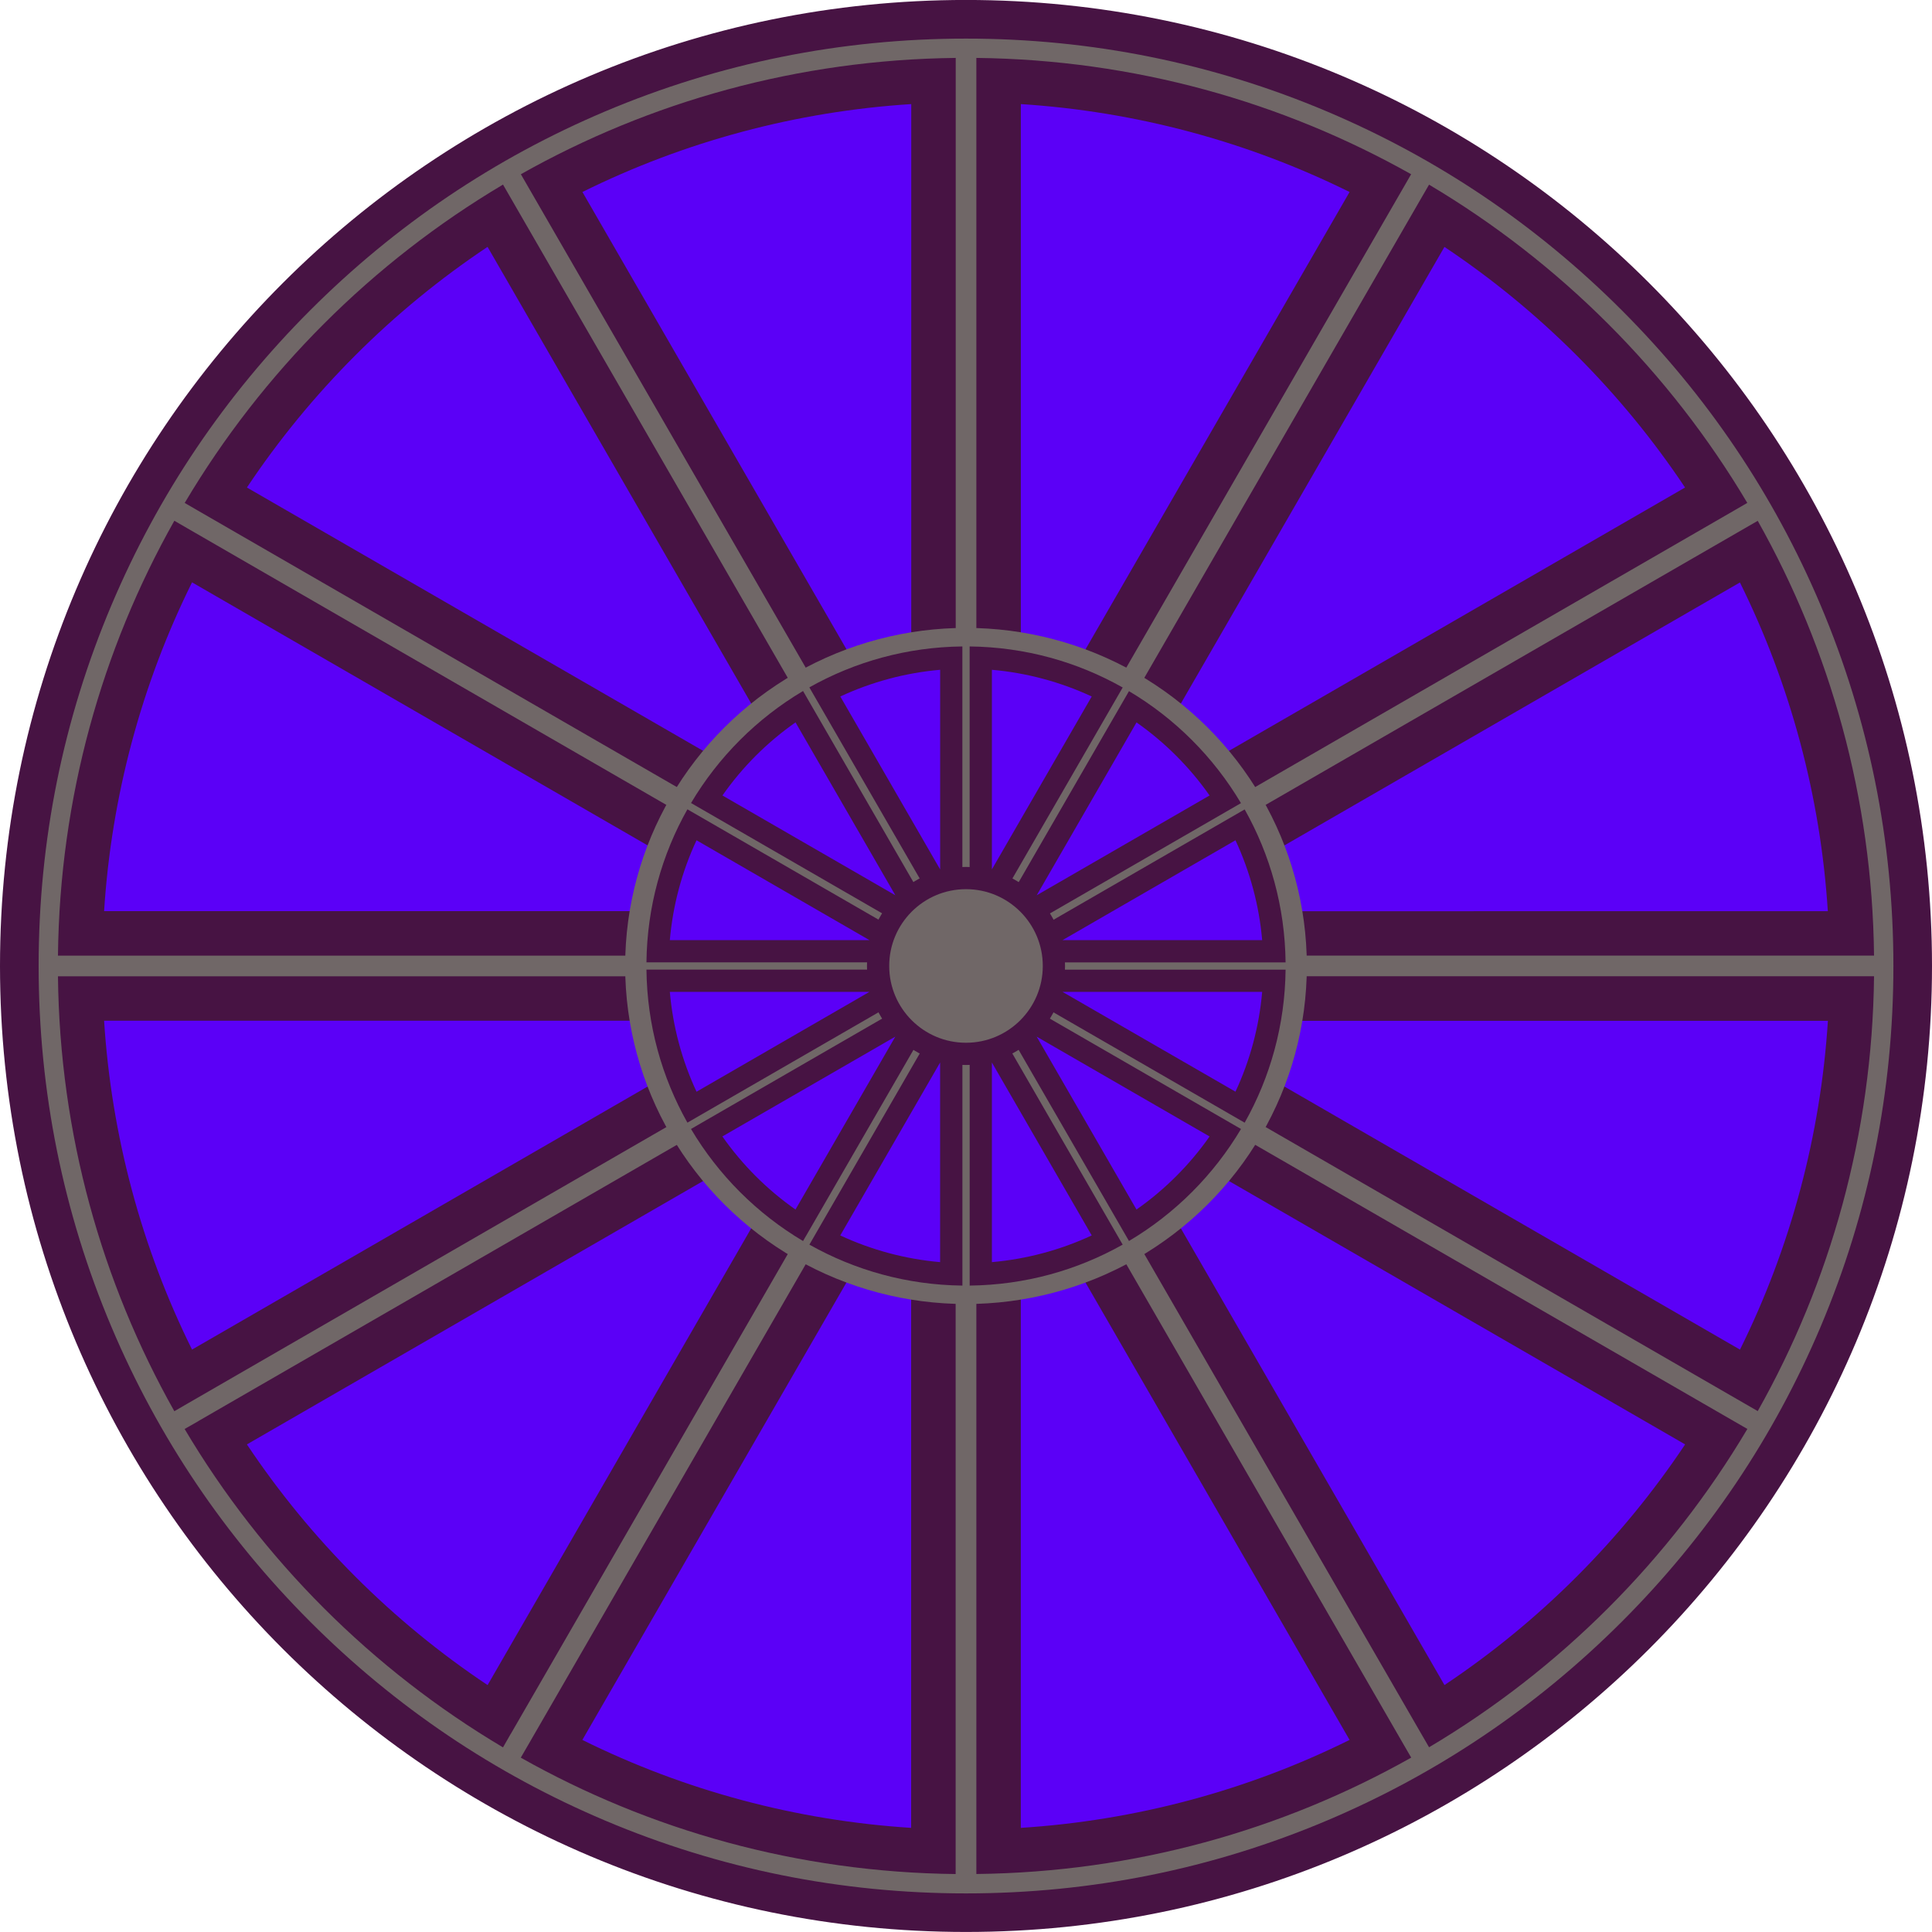 <?xml version="1.0" encoding="utf-8"?>
<!-- Generator: Adobe Adobe Illustrator 24.2.0, SVG Export Plug-In . SVG Version: 6.00 Build 0)  -->
<svg version="1.1" xmlns="http://www.w3.org/2000/svg" xmlns:xlink="http://www.w3.org/1999/xlink" x="0px" y="0px"
	 viewBox="0 0 500 500" style="enable-background:new 0 0 500 500;" xml:space="preserve">
<style type="text/css">
	.st0{fill:#706767;stroke:#000000;stroke-width:0.333;stroke-miterlimit:10;}
	.st1{fill:#706767;stroke:#000000;stroke-width:0.755;stroke-miterlimit:10;}
	.st2{fill:#2C0078;}
	.st3{fill:url(#SVGID_1_);stroke:#000000;stroke-width:0.455;stroke-miterlimit:10;}
	.st4{display:none;}
	.st5{display:inline;fill:none;stroke:#000000;stroke-width:0.463;stroke-miterlimit:10;}
	.st6{display:inline;fill:none;stroke:#000000;stroke-width:0.177;stroke-miterlimit:10;}
	.st7{fill:#3D3C3C;stroke:#471343;stroke-width:2.014;stroke-miterlimit:10;}
	.st8{fill:url(#SVGID_2_);stroke:#000000;stroke-width:0.463;stroke-miterlimit:10;}
	.st9{fill:#3D3C3C;}
	.st10{fill:url(#SVGID_3_);stroke:#000000;stroke-width:0.163;stroke-miterlimit:10;}
	.st11{fill:#706767;stroke:#471343;stroke-width:0.43;stroke-miterlimit:10;}
	.st12{fill:url(#SVGID_4_);}
	.st13{fill:#8838B0;}
	.st14{display:inline;}
	.st15{fill:#EFC75E;}
	.st16{fill:#CC9933;}
	.st17{fill:#EFC75E;stroke:#916D23;stroke-width:1.135;stroke-miterlimit:10;}
	.st18{fill:#CC9933;stroke:#916D23;stroke-width:1.082;stroke-miterlimit:10;}
	.st19{fill:#EFC75E;stroke:#916D23;stroke-width:1.005;stroke-miterlimit:10;}
	.st20{fill:#CC9933;stroke:#916D23;stroke-width:1.135;stroke-miterlimit:10;}
	.st21{display:none;fill:#3D3C3C;stroke:#471343;stroke-width:4.976;stroke-miterlimit:10;}
	.st22{display:none;fill:#CC9933;}
	.st23{opacity:0.31;fill:#CC9933;}
	.st24{opacity:0.31;fill:#EFC75E;}
	.st25{clip-path:url(#SVGID_6_);}
	.st26{clip-path:url(#SVGID_8_);}
	.st27{fill:#CC9933;stroke:#CC9933;stroke-width:4.183;stroke-linecap:round;stroke-miterlimit:10;}
	.st28{fill:none;stroke:#EFC75E;stroke-width:7.111;stroke-linecap:round;stroke-miterlimit:10;}
	.st29{fill:none;stroke:#EFC75E;stroke-width:22.535;stroke-linecap:round;stroke-miterlimit:10;}
	.st30{display:inline;fill:none;stroke:#000000;stroke-width:0.333;stroke-linecap:round;stroke-miterlimit:10;}
	.st31{fill:#FFFFFF;stroke:#FFFFFF;stroke-width:2.014;stroke-miterlimit:10;}
	.st32{fill:#FFFFFF;stroke:#FFFFFF;stroke-miterlimit:10;}
	.st33{fill:#2C0078;stroke:#FFFFFF;stroke-miterlimit:10;}
	.st34{fill:#FFFFFF;stroke:#FFFFFF;stroke-width:0.43;stroke-miterlimit:10;}
	.st35{fill:#FFFFFF;stroke:#4E4D4F;stroke-width:2.014;stroke-miterlimit:10;}
	.st36{fill:#5B00F7;stroke:#4E4D4F;stroke-miterlimit:10;}
	.st37{fill:#FFFFFF;stroke:#4E4D4F;stroke-miterlimit:10;}
	.st38{fill:#2C0078;stroke:#4E4D4F;stroke-miterlimit:10;}
	.st39{fill:#FFFFFF;stroke:#4E4D4F;stroke-width:0.43;stroke-miterlimit:10;}
	.st40{fill:url(#SVGID_9_);}
	.st41{fill:url(#SVGID_10_);}
	.st42{fill:#5B00F7;}
	.st43{display:none;fill:#2C0078;}
	.st44{fill:url(#SVGID_11_);}
	.st45{fill:#EFC75E;stroke:#916D23;stroke-width:2.707;stroke-miterlimit:10;}
	.st46{fill:#CC9933;stroke:#916D23;stroke-width:2.581;stroke-miterlimit:10;}
	.st47{fill:#EFC75E;stroke:#916D23;stroke-width:2.397;stroke-miterlimit:10;}
	.st48{fill:#CC9933;stroke:#916D23;stroke-width:2.707;stroke-miterlimit:10;}
	.st49{clip-path:url(#SVGID_13_);}
	.st50{clip-path:url(#SVGID_15_);}
	.st51{fill:none;stroke:#EFC75E;stroke-width:16.966;stroke-linecap:round;stroke-miterlimit:10;}
	.st52{fill:#3D3C3C;stroke:#471343;stroke-width:2.132;stroke-miterlimit:10;}
	.st53{fill:url(#SVGID_16_);}
	.st54{fill:url(#SVGID_17_);}
	.st55{fill:#706767;stroke:#000000;stroke-width:0.836;stroke-miterlimit:10;}
	.st56{fill:#EFC75E;stroke:#916D23;stroke-width:3.595;stroke-miterlimit:10;}
	.st57{fill:#CC9933;stroke:#916D23;stroke-width:3.429;stroke-miterlimit:10;}
	.st58{fill:#EFC75E;stroke:#916D23;stroke-width:3.184;stroke-miterlimit:10;}
	.st59{fill:#CC9933;stroke:#916D23;stroke-width:3.595;stroke-miterlimit:10;}
	.st60{clip-path:url(#SVGID_19_);}
	.st61{clip-path:url(#SVGID_21_);}
	.st62{fill:#3D3C3C;stroke:#471343;stroke-width:4.556;stroke-miterlimit:10;}
	.st63{fill:url(#SVGID_22_);}
	.st64{fill:#706767;stroke:#471343;stroke-width:0.973;stroke-miterlimit:10;}
	.st65{fill:#471343;}
	.st66{fill:url(#SVGID_23_);}
	.st67{fill:#706767;stroke:#471343;stroke-width:0.753;stroke-miterlimit:10;}
	.st68{fill:url(#SVGID_24_);}
	.st69{fill:url(#SVGID_25_);}
	.st70{fill:#3D3C3C;stroke:#471343;stroke-width:8.459;stroke-miterlimit:10;}
	.st71{fill:url(#SVGID_26_);}
	.st72{fill:#706767;stroke:#471343;stroke-width:1.807;stroke-miterlimit:10;}
	.st73{fill:#3D3C3C;stroke:#471343;stroke-width:5.438;stroke-miterlimit:10;}
	.st74{fill:url(#SVGID_27_);}
	.st75{fill:#3D3C3C;stroke:#471343;stroke-width:15.768;stroke-miterlimit:10;}
	.st76{fill:url(#SVGID_28_);}
	.st77{fill:#706767;stroke:#471343;stroke-width:3.369;stroke-miterlimit:10;}
	.st78{fill:url(#SVGID_29_);}
	.st79{fill:url(#SVGID_30_);}
	.st80{fill:url(#SVGID_31_);}
	.st81{fill:#706767;stroke:#471343;stroke-width:1.162;stroke-miterlimit:10;}
	.st82{fill:url(#SVGID_32_);}
	.st83{fill:url(#SVGID_33_);}
	.st84{fill:url(#SVGID_34_);}
	.st85{fill:#3D3C3C;stroke:#471343;stroke-width:1.215;stroke-miterlimit:10;}
	.st86{fill:url(#SVGID_35_);}
	.st87{fill:#3D3C3C;stroke:#471343;stroke-width:8.43;stroke-miterlimit:10;}
	.st88{fill:url(#SVGID_36_);}
	.st89{fill:#3D3C3C;stroke:#471343;stroke-width:2.907;stroke-miterlimit:10;}
	.st90{fill:url(#SVGID_37_);}
	.st91{fill:#706767;stroke:#471343;stroke-width:1.801;stroke-miterlimit:10;}
	.st92{fill:url(#SVGID_38_);}
	.st93{fill:url(#SVGID_39_);}
	.st94{fill:#3D3C3C;stroke:#471343;stroke-width:8.617;stroke-miterlimit:10;}
	.st95{fill:url(#SVGID_40_);}
	.st96{fill:#3D3C3C;stroke:#471343;stroke-width:2.972;stroke-miterlimit:10;}
	.st97{fill:url(#SVGID_41_);}
	.st98{fill:url(#SVGID_42_);}
	.st99{fill:url(#SVGID_43_);}
	.st100{fill:#706767;stroke:#471543;stroke-width:4;stroke-miterlimit:10;}
	.st101{fill:#3D3C3C;stroke:#471343;stroke-width:4.535;stroke-miterlimit:10;}
	.st102{fill:url(#SVGID_44_);}
	.st103{fill:#706767;stroke:#471343;stroke-width:0.969;stroke-miterlimit:10;}
	.st104{fill:#706767;stroke:#471543;stroke-width:9.009;stroke-miterlimit:10;}
	.st105{fill:#706767;stroke:#471543;stroke-width:5.767;stroke-miterlimit:10;}
	.st106{fill:#242424;}
	.st107{fill:url(#SVGID_45_);}
	.st108{fill:url(#SVGID_46_);}
	.st109{fill:url(#SVGID_47_);}
	.st110{display:none;fill:#706767;stroke:#471543;stroke-width:2.222;stroke-miterlimit:10;}
	.st111{fill:#706767;stroke:#471543;stroke-width:3;stroke-miterlimit:10;}
	.st112{fill:#A3A3A3;}
	.st113{fill:url(#SVGID_48_);}
	.st114{fill:none;stroke:#706867;stroke-width:30;stroke-linecap:round;stroke-linejoin:round;stroke-miterlimit:10;}
	.st115{fill:none;stroke:#706767;stroke-width:30;stroke-linecap:round;stroke-miterlimit:10;stroke-dasharray:0,6,0,6,0,6;}
	.st116{fill:#706767;}
	.st117{fill:#706767;stroke:#471343;stroke-width:5.755;stroke-miterlimit:10;}
	.st118{display:none;fill:#2C0078;stroke:#000000;stroke-width:2.02;stroke-miterlimit:10;}
	.st119{fill:url(#SVGID_49_);stroke:#736337;stroke-width:1.572;stroke-miterlimit:10;}
	.st120{fill:#736337;stroke:#40381D;stroke-width:1.385;stroke-miterlimit:10;}
	.st121{fill:url(#SVGID_50_);}
	.st122{fill:#736337;stroke:#40371F;stroke-width:1.385;stroke-miterlimit:10;}
	.st123{fill:#63542C;}
	.st124{fill:#736337;}
	.st125{fill:url(#SVGID_51_);}
	.st126{fill:#9C874E;}
	.st127{fill:none;stroke:#706867;stroke-width:12.747;stroke-linecap:round;stroke-linejoin:round;stroke-miterlimit:10;}
	.st128{fill:url(#SVGID_52_);}
	.st129{fill:url(#SVGID_53_);}
	.st130{fill:url(#SVGID_54_);}
	.st131{fill:#3D3C3C;stroke:#471343;stroke-width:1.702;stroke-miterlimit:10;}
	.st132{fill:url(#SVGID_55_);}
	.st133{fill:#706767;stroke:#471343;stroke-width:1.054;stroke-miterlimit:10;}
	.st134{fill:url(#SVGID_56_);}
	.st135{fill:#471543;}
	.st136{fill:#736337;stroke:#3F371F;stroke-width:2;stroke-miterlimit:10;}
	.st137{fill:url(#SVGID_57_);stroke:#5B00F7;stroke-width:1.722;stroke-miterlimit:10;}
	.st138{fill:#736337;stroke:#412E3C;stroke-width:2;stroke-miterlimit:10;}
	.st139{fill:none;stroke:#5B00F7;stroke-width:1.722;stroke-miterlimit:10;}
	.st140{fill:#4D00D2;stroke:#736337;stroke-width:3;stroke-miterlimit:10;}
	.st141{fill:url(#SVGID_58_);}
	.st142{fill:#4B383B;}
	.st143{fill:#2C0078;stroke:#000000;stroke-width:0.806;stroke-miterlimit:10;}
	.st144{display:none;fill:#4E2249;}
	.st145{fill:#5C4D2E;stroke:#471343;stroke-width:2.014;stroke-miterlimit:10;}
	.st146{fill:url(#SVGID_59_);}
	.st147{fill:#5C4D2E;}
	.st148{fill:#5C4D2E;stroke:#471343;stroke-width:0.43;stroke-miterlimit:10;}
	.st149{display:none;opacity:0.31;fill:#EFC75E;}
	.st150{fill:url(#SVGID_60_);}
	.st151{fill:url(#SVGID_61_);stroke:#4D4A4A;stroke-width:1.135;stroke-miterlimit:10;}
	.st152{fill:#4D4A4A;}
	.st153{fill:url(#SVGID_62_);}
	.st154{fill:url(#SVGID_63_);}
	.st155{fill:#4900C8;}
	.st156{display:inline;fill:url(#SVGID_64_);stroke:#EFC75E;stroke-width:7.111;stroke-linecap:round;stroke-miterlimit:10;}
	.st157{display:inline;fill:url(#SVGID_65_);stroke:#EFC75E;stroke-width:7.111;stroke-linecap:round;stroke-miterlimit:10;}
	.st158{display:inline;fill:url(#SVGID_66_);stroke:#EFC75E;stroke-width:7.111;stroke-linecap:round;stroke-miterlimit:10;}
	.st159{display:inline;fill:url(#SVGID_67_);stroke:#EFC75E;stroke-width:7.111;stroke-linecap:round;stroke-miterlimit:10;}
	.st160{display:inline;fill:#9C874E;}
	.st161{fill:url(#SVGID_68_);stroke:#736337;stroke-width:1.896;stroke-miterlimit:10;}
	.st162{fill:#736337;stroke:#40381D;stroke-width:1.671;stroke-miterlimit:10;}
	.st163{fill:url(#SVGID_69_);}
	.st164{fill:#736337;stroke:#40371F;stroke-width:1.671;stroke-miterlimit:10;}
	.st165{fill:url(#SVGID_70_);}
	.st166{fill:url(#SVGID_71_);}
	.st167{fill:url(#SVGID_72_);stroke:#5B00F7;stroke-width:1.722;stroke-miterlimit:10;}
	.st168{fill:url(#SVGID_73_);}
	.st169{fill:#3D3C3C;stroke:#471343;stroke-width:1.725;stroke-miterlimit:10;}
	.st170{fill:url(#SVGID_74_);}
	.st171{fill:#3D3C3C;stroke:#3D3C3C;stroke-width:2;stroke-miterlimit:10;}
	.st172{fill:#706767;stroke:#471543;stroke-width:1.931;stroke-miterlimit:10;}
	.st173{opacity:0.831;fill:#3B3149;stroke:#471543;stroke-width:2.083;stroke-miterlimit:10;}
	.st174{fill:#706767;stroke:#471343;stroke-width:0.368;stroke-miterlimit:10;}
	.st175{fill:#706767;stroke:#471543;stroke-width:7.095;stroke-miterlimit:10;}
	.st176{fill:#3D3C3C;stroke:#471343;stroke-width:3.601;stroke-miterlimit:10;}
	.st177{fill:url(#SVGID_75_);}
	.st178{fill:#3D3C3C;stroke:#3D3C3C;stroke-width:4.176;stroke-miterlimit:10;}
	.st179{fill:#706767;stroke:#471543;stroke-width:4.032;stroke-miterlimit:10;}
	.st180{opacity:0.831;fill:#3B3149;stroke:#471543;stroke-width:4.138;stroke-miterlimit:10;}
	.st181{fill:#706767;stroke:#471343;stroke-width:0.769;stroke-miterlimit:10;}
	.st182{fill:#3D3C3C;stroke:#471343;stroke-width:1.766;stroke-miterlimit:10;}
	.st183{fill:url(#SVGID_76_);}
	.st184{fill:#706767;stroke:#471343;stroke-width:0.796;stroke-miterlimit:10;}
	.st185{display:inline;opacity:0.831;fill:#3B3149;stroke:#471543;stroke-width:4.223;stroke-miterlimit:10;}
	.st186{display:inline;fill:#5B00F7;}
	.st187{display:inline;fill:#706767;stroke:#471343;stroke-width:0.785;stroke-miterlimit:10;}
	.st188{fill:#706767;stroke:#471543;stroke-width:7.24;stroke-miterlimit:10;}
	.st189{fill:url(#SVGID_77_);}
	.st190{fill:#3D3C3C;stroke:#3D3C3C;stroke-width:4.191;stroke-miterlimit:10;}
	.st191{fill:#706767;stroke:#471543;stroke-width:4.046;stroke-miterlimit:10;}
	.st192{fill:#3D3C3C;stroke:#471343;stroke-width:1.772;stroke-miterlimit:10;}
	.st193{fill:url(#SVGID_78_);}
	.st194{fill:#706767;stroke:#471343;stroke-width:0.799;stroke-miterlimit:10;}
	.st195{fill:#3D3C3C;stroke:#471343;stroke-width:4.079;stroke-miterlimit:10;}
	.st196{fill:url(#SVGID_79_);}
	.st197{fill:#3D3C3C;stroke:#3D3C3C;stroke-width:4.73;stroke-miterlimit:10;}
	.st198{fill:#706767;stroke:#471543;stroke-width:4.567;stroke-miterlimit:10;}
	.st199{opacity:0.831;fill:#3B3149;stroke:#471543;stroke-width:4.688;stroke-miterlimit:10;}
	.st200{fill:#706767;stroke:#471343;stroke-width:0.871;stroke-miterlimit:10;}
	.st201{fill:#3D3C3C;stroke:#471343;stroke-width:2;stroke-miterlimit:10;}
	.st202{fill:url(#SVGID_80_);}
	.st203{fill:#706767;stroke:#471343;stroke-width:0.901;stroke-miterlimit:10;}
	.st204{opacity:0.831;fill:#3B3149;stroke:#471543;stroke-width:4.927;stroke-miterlimit:10;}
	.st205{fill:url(#SVGID_81_);}
	.st206{fill:url(#SVGID_82_);}
	.st207{fill:none;stroke:#3D3C3C;stroke-width:2;stroke-miterlimit:10;}
	.st208{fill:none;stroke:#3D3C3C;stroke-width:1.37;stroke-miterlimit:10;}
</style>
<g id="Background">
</g>
<g id="Logo">
</g>
<g id="LogoGreen">
</g>
<g id="Layer_2" class="st4">
</g>
<g id="Coin">
</g>
<g id="LogoSymb">
</g>
<g id="Mors">
</g>
<g id="Clock">
</g>
<g id="Text">
</g>
<g id="LineGrid" class="st4">
</g>
<g id="Light">
</g>
<g id="LogoSimpleTest">
</g>
<g id="TheLogo">
	<rect x="-1112.64" y="-1827.19" class="st43" width="4154.38" height="4154.38"/>
</g>
<g id="LogoSimple">
	<g>
		<g>
			<path class="st116" d="M250,494.99c-65.44,0-126.97-25.48-173.24-71.76S5,315.44,5,249.99S30.48,123.03,76.76,76.75
				S184.56,4.99,250,4.99s126.97,25.48,173.24,71.76S495,184.55,495,249.99s-25.48,126.97-71.76,173.24S315.44,494.99,250,494.99z"
				/>
			<g>
				<path class="st65" d="M250,9.99c32.4,0,63.83,6.34,93.42,18.86c28.58,12.09,54.25,29.39,76.29,51.44s39.35,47.71,51.44,76.29
					c12.51,29.58,18.86,61.01,18.86,93.42s-6.34,63.83-18.86,93.42c-12.09,28.58-29.39,54.25-51.44,76.29s-47.71,39.35-76.29,51.44
					c-29.58,12.51-61.01,18.86-93.42,18.86s-63.83-6.34-93.42-18.86c-28.58-12.09-54.25-29.39-76.29-51.44
					c-22.04-22.04-39.35-47.71-51.44-76.29C16.34,313.83,10,282.4,10,249.99s6.34-63.83,18.86-93.42
					C40.94,128,58.25,102.33,80.29,80.29c22.04-22.04,47.71-39.35,76.29-51.44C186.17,16.34,217.6,9.99,250,9.99 M250-0.01
					c-138.07,0-250,111.93-250,250c0,138.07,111.93,250,250,250c138.07,0,250-111.93,250-250C500,111.92,388.07-0.01,250-0.01
					L250-0.01z"/>
			</g>
		</g>
		<g>
			<g>
				<path class="st42" d="M241.57,479.1c-34.52-1.27-68.47-10.35-98.85-26.45l79.4-137.51c1.59-2.75,0.65-6.26-2.1-7.86l-4.62-2.68
					c-0.88-0.51-1.88-0.78-2.89-0.78c-0.5,0-1,0.06-1.49,0.2c-1.48,0.39-2.73,1.36-3.5,2.68l-79.39,137.51
					c-29.18-18.34-54.03-43.2-72.37-72.37l137.51-79.38c1.32-0.76,2.29-2.02,2.68-3.5c0.39-1.48,0.19-3.05-0.58-4.37l-2.68-4.62
					c-1.07-1.84-3-2.87-4.98-2.87c-0.98,0-1.97,0.25-2.87,0.77l-137.51,79.4c-16.1-30.38-25.18-64.33-26.45-98.87h158.75
					c3.18,0,5.75-2.58,5.75-5.75v-5.34c0-3.18-2.58-5.75-5.75-5.75H20.89c1.27-34.52,10.35-68.47,26.45-98.85l137.51,79.4
					c0.88,0.51,1.88,0.77,2.88,0.77c0.5,0,1-0.07,1.49-0.2c1.47-0.39,2.73-1.36,3.49-2.68l2.68-4.64c0.76-1.32,0.97-2.89,0.58-4.37
					c-0.4-1.47-1.36-2.73-2.68-3.49l-137.5-79.38c18.34-29.17,43.19-54.02,72.36-72.36l79.38,137.5c0.76,1.32,2.02,2.29,3.5,2.68
					c0.49,0.13,0.99,0.2,1.48,0.2c1,0,2-0.26,2.89-0.78l4.62-2.68c2.75-1.59,3.69-5.11,2.1-7.86l-79.39-137.5
					c30.37-16.09,64.31-25.17,98.86-26.44v158.73c0,3.18,2.58,5.75,5.75,5.75h5.34c3.18,0,5.75-2.58,5.75-5.75V20.89
					c34.51,1.26,68.45,10.34,98.84,26.44l-79.39,137.5c-0.76,1.32-0.97,2.89-0.58,4.37c0.4,1.47,1.36,2.73,2.68,3.49l4.64,2.68
					c0.91,0.52,1.9,0.77,2.87,0.77c1.99,0,3.92-1.03,4.99-2.88l79.38-137.48c29.17,18.34,54.01,43.18,72.35,72.35L306.73,207.5
					c-2.75,1.59-3.69,5.1-2.11,7.85l2.66,4.64c0.76,1.33,2.02,2.29,3.49,2.69c0.49,0.13,1,0.2,1.5,0.2c1,0,1.99-0.26,2.88-0.77
					l137.52-79.39c16.09,30.39,25.17,64.33,26.44,98.84H320.38c-3.18,0-5.75,2.58-5.75,5.75v5.34c0,3.18,2.58,5.75,5.75,5.75h158.73
					c-1.26,34.54-10.34,68.49-26.44,98.86l-137.52-79.39c-0.88-0.51-1.88-0.77-2.88-0.77c-0.5,0-1,0.07-1.49,0.2
					c-1.48,0.4-2.73,1.36-3.5,2.69l-2.66,4.62c-1.58,2.75-0.64,6.27,2.11,7.86l137.5,79.38c-18.34,29.17-43.19,54.02-72.36,72.36
					l-79.38-137.5c-1.07-1.85-3-2.88-4.99-2.88c-0.98,0-1.96,0.25-2.87,0.77l-4.64,2.68c-1.32,0.76-2.29,2.02-2.68,3.5
					c-0.4,1.47-0.19,3.04,0.58,4.37l79.4,137.51c-30.38,16.1-64.33,25.18-98.85,26.45V320.35c0-3.18-2.58-5.75-5.75-5.75h-5.36
					c-3.18,0-5.75,2.58-5.75,5.75V479.1z"/>
			</g>
			<path class="st65" d="M235.83,26.94v152.68c0,6.36,5.15,11.51,11.51,11.51h5.34c6.36,0,11.51-5.15,11.51-11.51V26.94
				c29.59,1.88,58.61,9.64,85.08,22.75L272.9,181.95c-3.18,5.5-1.29,12.54,4.21,15.72l4.64,2.68c1.77,1.02,3.75,1.54,5.76,1.54
				c1,0,2-0.13,2.98-0.39c2.95-0.79,5.46-2.72,6.99-5.36L373.82,63.9c24.61,16.42,45.85,37.66,62.27,62.27l-132.24,76.35
				c-5.49,3.17-7.39,10.19-4.23,15.69l2.66,4.64c1.52,2.65,4.04,4.59,6.99,5.39c0.98,0.27,1.99,0.4,2.99,0.4
				c2,0,3.99-0.52,5.75-1.54l132.28-76.36c13.11,26.47,20.87,55.49,22.75,85.08H320.38c-6.36,0-11.51,5.15-11.51,11.51v5.34
				c0,6.36,5.15,11.51,11.51,11.51h152.68c-1.88,29.62-9.64,58.65-22.75,85.1L318.03,272.9c-1.77-1.02-3.75-1.54-5.75-1.54
				c-1,0-2,0.13-2.99,0.39c-2.95,0.79-5.46,2.73-6.99,5.37l-2.66,4.62c-3.17,5.5-1.28,12.53,4.22,15.71l132.25,76.36
				c-16.42,24.62-37.67,45.87-62.28,62.28l-76.35-132.26c-1.53-2.64-4.04-4.57-6.99-5.36c-0.98-0.26-1.98-0.39-2.98-0.39
				c-2,0-3.99,0.52-5.76,1.54l-4.64,2.68c-2.64,1.53-4.57,4.04-5.36,6.99c-0.79,2.95-0.38,6.09,1.15,8.73l76.37,132.27
				c-26.46,13.12-55.49,20.88-85.09,22.76v-152.7c0-6.36-5.15-11.51-11.51-11.51h-5.36c-6.36,0-11.51,5.15-11.51,11.51v152.7
				c-29.6-1.88-58.63-9.64-85.09-22.76l76.37-132.27c3.17-5.5,1.3-12.53-4.2-15.71l-4.62-2.68c-1.77-1.02-3.76-1.55-5.77-1.55
				c-0.99,0-1.99,0.13-2.97,0.39c-2.95,0.79-5.47,2.72-7,5.37L126.19,436.1c-24.63-16.42-45.87-37.67-62.29-62.29l132.27-76.36
				c2.65-1.53,4.58-4.05,5.37-7s0.37-6.1-1.16-8.74l-2.68-4.62c-2.13-3.68-6-5.74-9.97-5.74c-1.95,0-3.93,0.5-5.74,1.54L49.7,349.27
				c-13.12-26.46-20.88-55.5-22.76-85.11h152.7c6.36,0,11.51-5.15,11.51-11.51v-5.34c0-6.36-5.15-11.51-11.51-11.51H26.94
				c1.88-29.6,9.64-58.63,22.76-85.09l132.27,76.37c1.77,1.02,3.75,1.54,5.76,1.54c1,0,2-0.13,2.98-0.39
				c2.95-0.79,5.46-2.72,6.99-5.36l2.68-4.64c1.53-2.64,1.94-5.79,1.15-8.73s-2.72-5.46-5.36-6.99L63.9,126.17
				c16.42-24.62,37.66-45.87,62.28-62.28l76.36,132.25c1.53,2.65,4.05,4.58,7,5.36c0.98,0.26,1.98,0.39,2.97,0.39
				c2.01,0,4-0.53,5.77-1.55l4.62-2.68c5.49-3.18,7.37-10.21,4.2-15.71L150.73,49.69C177.18,36.58,206.22,28.81,235.83,26.94
				 M62.76,367.82L62.76,367.82L62.76,367.82 M252.68,14.99v164.62h-5.34V14.99c-40.85,0.46-79.21,11.32-112.54,30.1l2,3.47
				l80.33,139.14l-4.62,2.68L132.18,51.24l-2-3.47C96.3,67.89,67.91,96.27,47.8,130.16l3.45,2l139.16,80.33l-2.68,4.64L48.57,136.77
				l-3.45-2C26.34,168.1,15.45,206.47,15,247.32h164.64v5.34H15c0.45,40.87,11.34,79.23,30.12,112.56l3.45-2l139.16-80.35l2.68,4.62
				L51.25,367.82v0.02l-3.47,1.98c20.11,33.88,48.52,62.29,82.4,82.4l1.98-3.47h0.02l80.33-139.16l4.62,2.68l-80.35,139.16l-2,3.45
				c33.32,18.78,71.69,29.67,112.54,30.12V320.35h5.36v164.64c40.85-0.46,79.21-11.34,112.54-30.12l-2-3.45l-80.35-139.16l4.64-2.68
				l80.33,139.16l2,3.45c33.88-20.11,62.27-48.5,82.38-82.38l-3.47-2l-139.14-80.33l2.66-4.62l139.16,80.33l3.47,2
				c18.78-33.32,29.65-71.69,30.1-112.54H320.38v-5.34H485c-0.46-40.85-11.34-79.2-30.1-112.52l-3.47,2l-139.16,80.33l-2.66-4.64
				l139.14-80.33l3.45-2c-20.11-33.87-48.5-62.25-82.36-82.36l-2,3.45l-80.33,139.14l-4.64-2.68L363.2,48.56l2-3.47
				C331.87,26.34,293.53,15.45,252.68,14.99L252.68,14.99z M485,252.65L485,252.65L485,252.65z"/>
		</g>
		<g>
			<ellipse class="st116" cx="250" cy="249.99" rx="88.21" ry="87.49"/>
		</g>
		<g>
			<g>
				<path class="st42" d="M253.82,274.75c0-1.59-1.29-2.88-2.88-2.88h-1.88c-1.59,0-2.88,1.29-2.88,2.88v54.97
					c-11.42-0.55-22.63-3.55-32.75-8.76l27.5-47.62c0.79-1.37,0.32-3.13-1.05-3.93l-1.63-0.94c-0.44-0.26-0.94-0.39-1.44-0.39
					c-0.25,0-0.5,0.03-0.74,0.1c-0.74,0.2-1.37,0.68-1.75,1.34l-27.49,47.62c-9.59-6.18-17.8-14.39-23.98-23.98l47.62-27.49
					c0.66-0.38,1.14-1.01,1.34-1.75c0.2-0.74,0.09-1.52-0.29-2.18l-0.94-1.63c-0.53-0.92-1.5-1.44-2.49-1.44
					c-0.49,0-0.98,0.12-1.44,0.39l-47.62,27.5c-5.22-10.12-8.22-21.33-8.76-32.76h54.97c1.59,0,2.88-1.29,2.88-2.88v-1.88
					c0-1.59-1.29-2.88-2.88-2.88h-54.97c0.55-11.42,3.55-22.63,8.76-32.75l47.62,27.5c0.45,0.26,0.95,0.39,1.44,0.39
					c0.99,0,1.96-0.52,2.49-1.44l0.94-1.63c0.38-0.66,0.49-1.45,0.29-2.18c-0.2-0.74-0.68-1.37-1.34-1.75l-47.61-27.49
					c6.18-9.59,14.38-17.8,23.97-23.97l27.49,47.61c0.38,0.66,1.01,1.14,1.75,1.34c0.24,0.06,0.49,0.1,0.74,0.1
					c0.5,0,1-0.13,1.44-0.39l1.63-0.94c1.37-0.8,1.84-2.55,1.05-3.93l-27.49-47.62c10.11-5.21,21.33-8.21,32.75-8.76v54.96
					c0,1.59,1.29,2.88,2.88,2.88h1.88c1.59,0,2.88-1.29,2.88-2.88v-54.96c11.42,0.55,22.63,3.54,32.75,8.76l-27.49,47.61
					c-0.79,1.38-0.32,3.14,1.05,3.93l1.63,0.94c0.44,0.25,0.94,0.38,1.44,0.38c0.25,0,0.5-0.03,0.74-0.1
					c0.74-0.2,1.37-0.68,1.75-1.34l27.49-47.61c9.58,6.18,17.79,14.38,23.97,23.97l-47.61,27.49c-1.37,0.79-1.85,2.55-1.06,3.92
					l0.94,1.63c0.38,0.66,1.01,1.15,1.75,1.35c0.25,0.07,0.5,0.1,0.75,0.1c0.5,0,1-0.13,1.44-0.38l47.62-27.49
					c5.21,10.12,8.21,21.33,8.76,32.75h-54.97c-1.59,0-2.88,1.29-2.88,2.88v1.88c0,1.59,1.29,2.88,2.88,2.88h54.97
					c-0.54,11.43-3.54,22.64-8.76,32.75l-47.62-27.49c-0.44-0.25-0.94-0.38-1.44-0.38c-0.25,0-0.5,0.03-0.75,0.1
					c-0.74,0.2-1.37,0.68-1.75,1.34l-0.94,1.63c-0.79,1.38-0.32,3.13,1.06,3.93l47.61,27.49c-6.18,9.59-14.39,17.79-23.97,23.97
					l-27.49-47.61c-0.38-0.66-1.01-1.14-1.75-1.34c-0.24-0.07-0.5-0.1-0.74-0.1c-0.5,0-1,0.13-1.44,0.39l-1.63,0.94
					c-1.38,0.79-1.85,2.55-1.05,3.93l27.5,47.62c-10.12,5.22-21.33,8.22-32.75,8.76V274.75z"/>
			</g>
			<path class="st65" d="M243.31,173.34v51.67l-25.84-44.76C225.58,176.47,234.35,174.12,243.31,173.34 M256.7,173.34
				c8.95,0.78,17.72,3.13,25.84,6.91L256.7,225V173.34 M205.88,186.95l25.84,44.75l-44.75-25.83
				C192.11,198.52,198.53,192.1,205.88,186.95 M294.13,186.96c7.34,5.15,13.76,11.57,18.91,18.91l-44.74,25.83L294.13,186.96
				 M180.26,217.46l44.75,25.84h-51.66C174.13,234.34,176.47,225.57,180.26,217.46 M319.74,217.46c3.78,8.12,6.13,16.89,6.91,25.84
				h-51.66L319.74,217.46 M244.19,228.28c1.02,1.62,2.82,2.7,4.88,2.7h1.88c2.05,0,3.85-1.07,4.87-2.69
				c0.02,0.43,0.08,0.85,0.19,1.27c0.4,1.47,1.36,2.73,2.68,3.49l1.63,0.94c0.91,0.52,1.9,0.77,2.87,0.77c0.94,0,1.87-0.23,2.7-0.67
				c-0.89,1.69-0.92,3.78,0.1,5.55l0.94,1.63c0.76,1.33,2.02,2.3,3.49,2.69c0.42,0.11,0.86,0.18,1.29,0.19
				c-1.62,1.02-2.69,2.82-2.69,4.87v1.88c0,2.06,1.08,3.86,2.7,4.88c-0.43,0.02-0.87,0.08-1.29,0.19c-1.48,0.4-2.73,1.36-3.49,2.69
				l-0.94,1.63c-1.02,1.78-0.99,3.87-0.1,5.56c-0.38-0.2-0.78-0.36-1.2-0.47c-0.49-0.13-0.99-0.2-1.49-0.2c-1,0-2,0.26-2.88,0.77
				l-1.63,0.94c-1.32,0.76-2.29,2.02-2.68,3.49c-0.11,0.42-0.18,0.85-0.19,1.27c-1.02-1.62-2.82-2.69-4.87-2.69h-1.88
				c-2.05,0-3.85,1.07-4.87,2.69c-0.07-1.91-1.09-3.73-2.87-4.76l-1.63-0.94c-0.88-0.51-1.88-0.78-2.89-0.78c-0.5,0-1,0.06-1.48,0.2
				c-0.42,0.11-0.83,0.27-1.21,0.47c0.2-0.38,0.36-0.79,0.47-1.21c0.39-1.48,0.19-3.05-0.58-4.37l-0.94-1.63
				c-1.03-1.77-2.86-2.79-4.77-2.87c1.62-1.02,2.7-2.82,2.7-4.88v-1.88c0-2.05-1.07-3.85-2.69-4.87c1.91-0.07,3.74-1.1,4.77-2.87
				l0.94-1.63c0.76-1.32,0.97-2.89,0.58-4.37c-0.11-0.42-0.27-0.82-0.47-1.2c0.38,0.2,0.79,0.36,1.21,0.47
				c0.49,0.13,0.99,0.2,1.48,0.2c1,0,2-0.26,2.89-0.78l1.63-0.94C243.09,232.03,244.11,230.19,244.19,228.28 M326.65,256.69
				c-0.78,8.96-3.12,17.73-6.91,25.84l-44.77-25.84H326.65 M225.02,256.69l-44.76,25.85c-3.78-8.12-6.13-16.89-6.91-25.85H225.02
				 M268.29,268.28l44.75,25.84c-5.15,7.34-11.57,13.76-18.92,18.91L268.29,268.28 M231.71,268.28l-25.84,44.75
				c-7.35-5.15-13.77-11.57-18.92-18.92L231.71,268.28 M256.7,274.98l25.84,44.75c-8.12,3.78-16.89,6.13-25.84,6.91V274.98
				 M243.3,274.98v51.66c-8.95-0.78-17.73-3.13-25.84-6.91L243.3,274.98 M185.82,291.45L185.82,291.45L185.82,291.45 M250.94,167.3
				v57.93h-1.88V167.3c-14.37,0.16-27.87,3.98-39.6,10.59l0.7,1.22l28.27,48.96l-1.63,0.94l-28.27-48.96l-0.7-1.22
				c-11.92,7.08-21.91,17.07-28.99,28.99l1.21,0.7l48.97,28.27l-0.94,1.63l-48.97-28.27l-1.21-0.7
				c-6.61,11.73-10.44,25.23-10.6,39.6h57.93v1.88h-57.93c0.16,14.38,3.99,27.88,10.6,39.61l1.21-0.7l48.97-28.27l0.94,1.63
				l-48.97,28.27v0.01l-1.22,0.7c7.08,11.92,17.07,21.92,29,29l0.7-1.22h0.01l28.27-48.97l1.63,0.94l-28.27,48.97l-0.7,1.21
				c11.73,6.61,25.23,10.44,39.6,10.6v-57.93h1.88v57.93c14.37-0.16,27.87-3.99,39.6-10.6l-0.7-1.21l-28.27-48.97l1.63-0.94
				l28.27,48.97l0.7,1.21c11.92-7.08,21.91-17.07,28.99-28.99l-1.22-0.7l-48.96-28.27l0.94-1.63l48.97,28.27l1.22,0.7
				c6.61-11.73,10.43-25.23,10.59-39.6h-57.93v-1.88h57.93c-0.16-14.37-3.99-27.87-10.59-39.59l-1.22,0.7l-48.97,28.27l-0.94-1.63
				l48.96-28.27l1.21-0.7c-7.08-11.92-17.07-21.91-28.98-28.98l-0.7,1.21l-28.27,48.96l-1.63-0.94l28.27-48.96l0.7-1.22
				C278.81,171.29,265.32,167.46,250.94,167.3L250.94,167.3z M332.69,250.93L332.69,250.93L332.69,250.93z"/>
		</g>
		<circle class="st117" cx="250" cy="249.99" r="22.75"/>
	</g>
</g>
<g id="CTMDiagram">
</g>
<g id="CTMtoken">
</g>
<g id="LogoOnText">
</g>
</svg>
